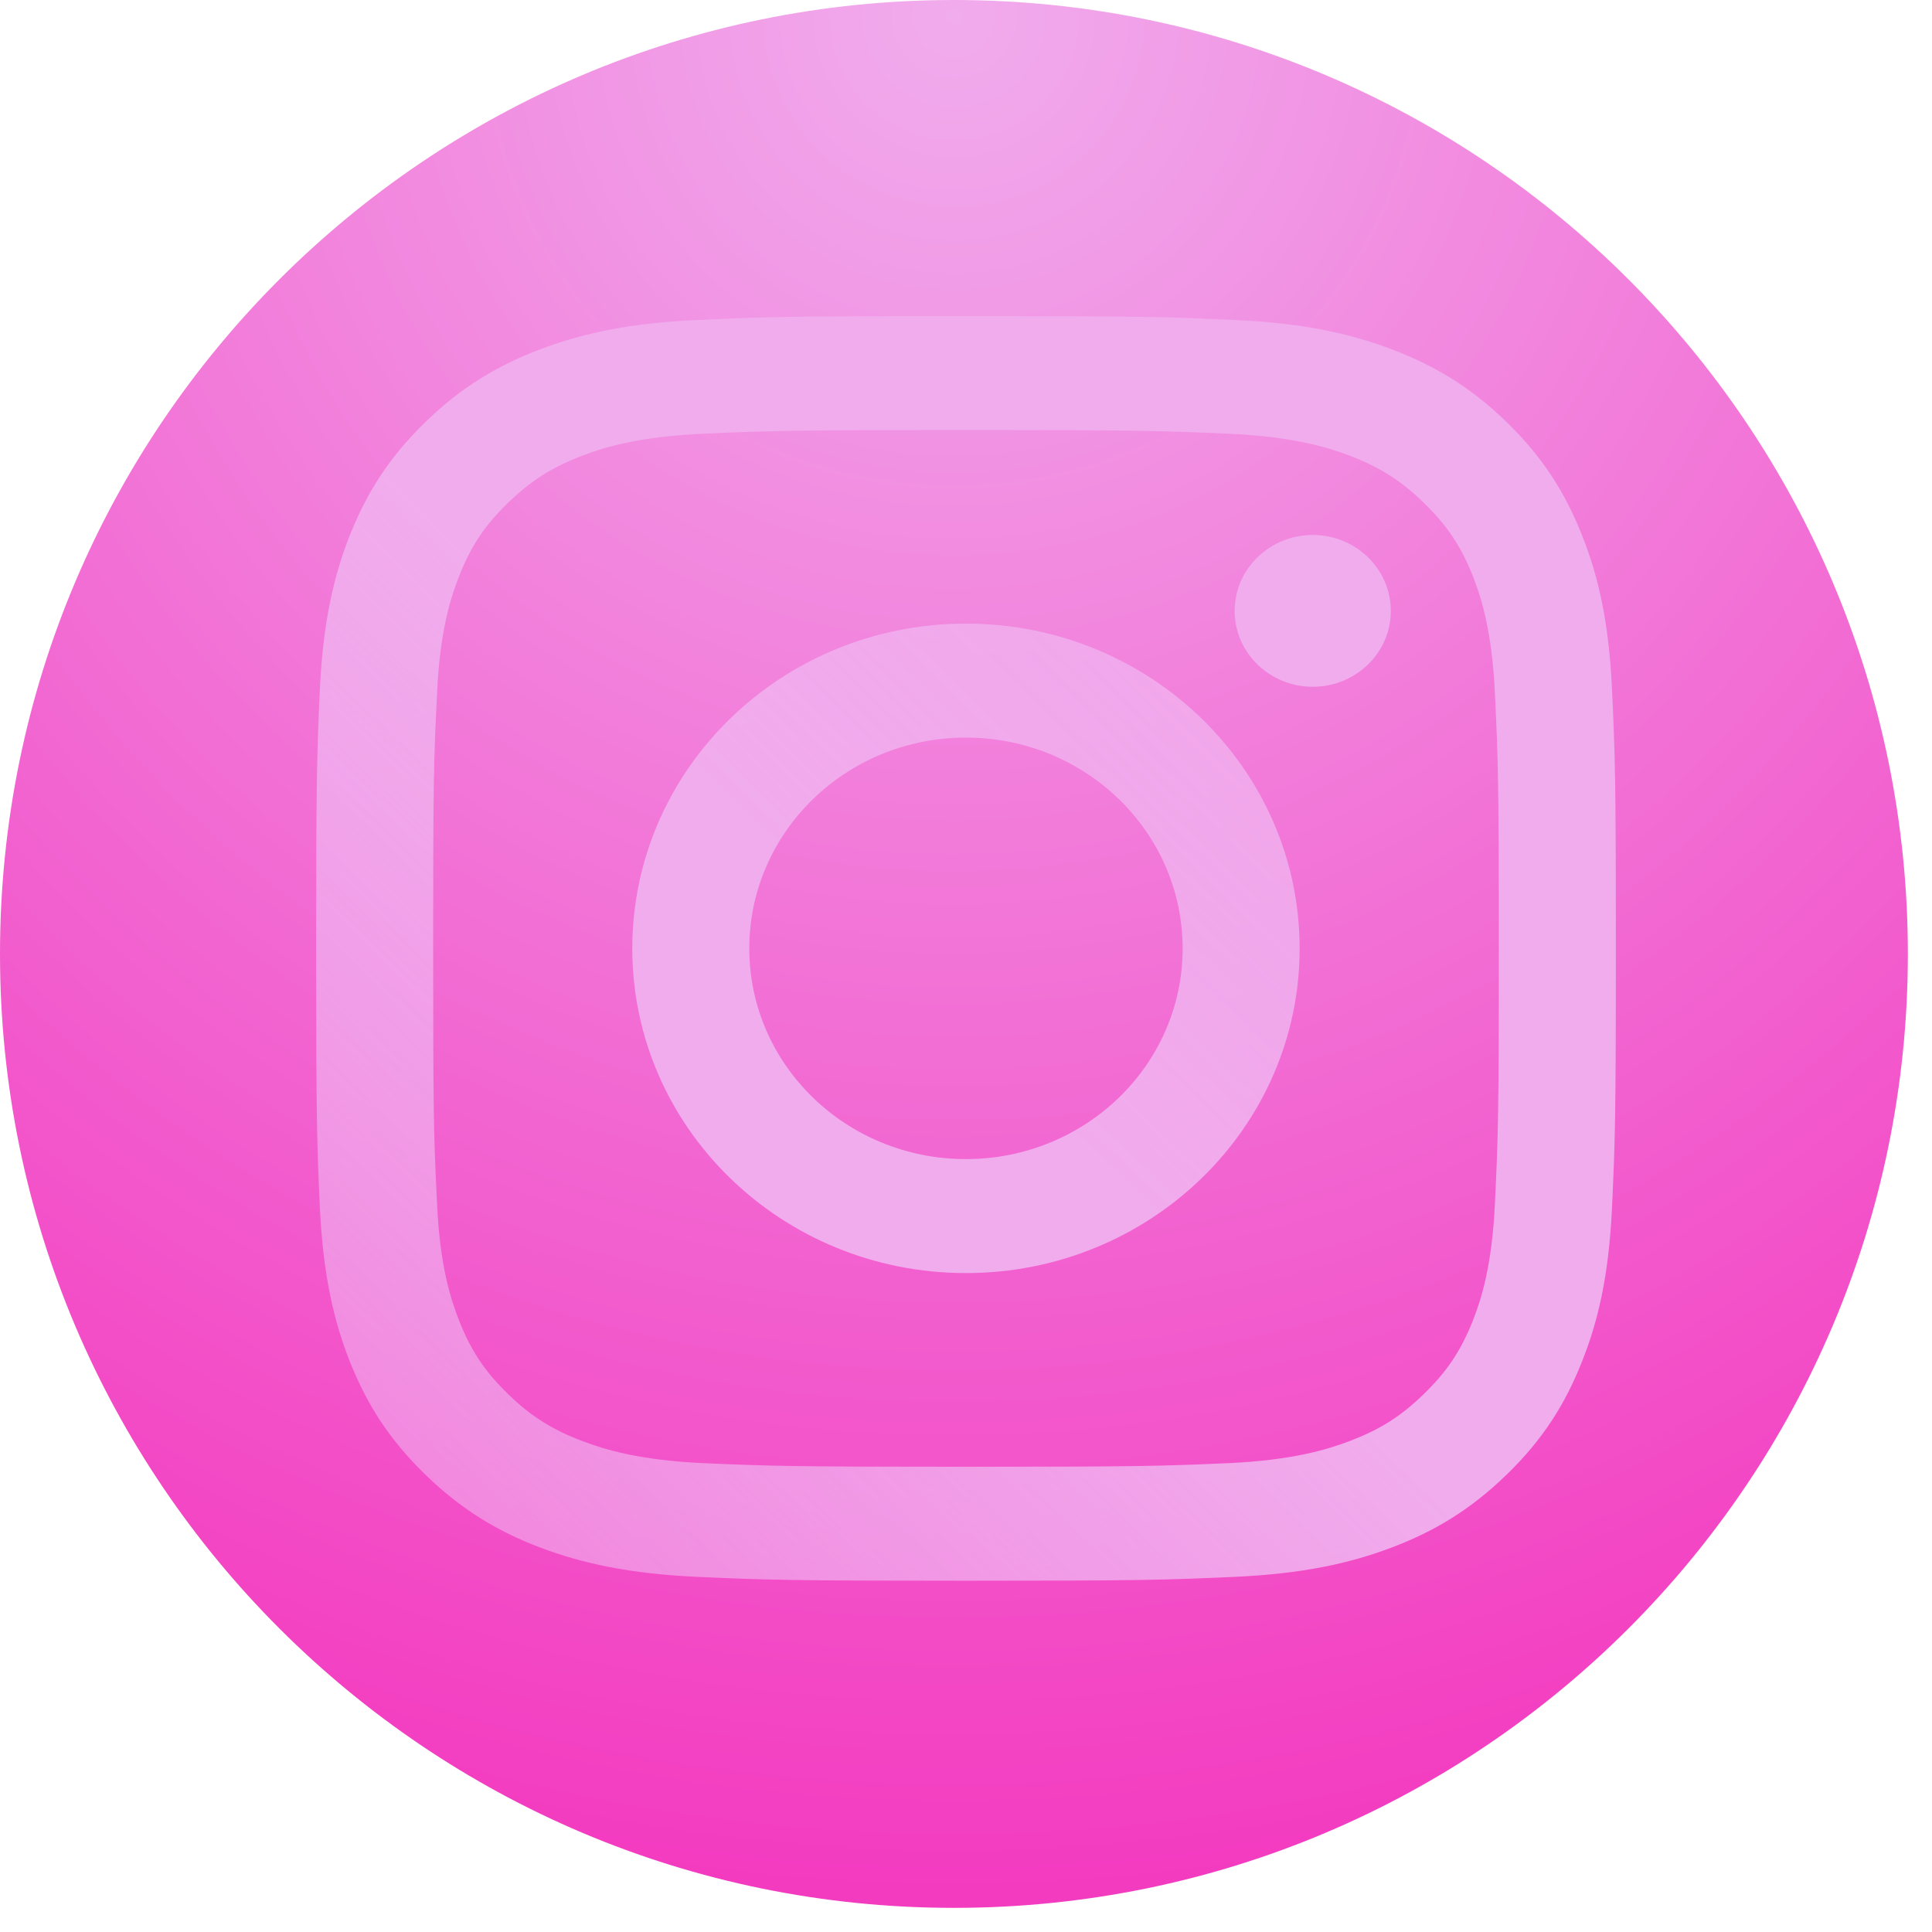 <svg width="55" height="55" viewBox="0 0 55 55" fill="none" xmlns="http://www.w3.org/2000/svg">
<path d="M27.157 54.313C42.155 54.313 54.313 42.155 54.313 27.157C54.313 12.158 42.155 0 27.157 0C12.158 0 0 12.158 0 27.157C0 42.155 12.158 54.313 27.157 54.313Z" fill="url(#paint0_radial_2078_3444)"/>
<path d="M39.593 17.393C39.593 16.196 38.596 15.23 37.371 15.23C36.146 15.23 35.148 16.196 35.148 17.393C35.148 18.585 36.146 19.551 37.371 19.551C38.596 19.551 39.593 18.585 39.593 17.393" fill="url(#paint1_linear_2078_3444)"/>
<path d="M42.557 34.273C42.474 36.028 42.173 36.981 41.922 37.615C41.586 38.455 41.184 39.055 40.533 39.685C39.89 40.315 39.273 40.704 38.41 41.028C37.759 41.275 36.775 41.57 34.971 41.653C33.021 41.737 32.443 41.755 27.498 41.755C22.557 41.755 21.974 41.737 20.024 41.653C18.221 41.57 17.241 41.275 16.59 41.028C15.723 40.704 15.11 40.315 14.463 39.685C13.811 39.055 13.41 38.455 13.078 37.615C12.827 36.981 12.521 36.028 12.443 34.273C12.348 32.375 12.331 31.804 12.331 27.002C12.331 22.191 12.348 21.624 12.443 19.726C12.521 17.971 12.827 17.019 13.078 16.38C13.41 15.541 13.811 14.944 14.463 14.314C15.11 13.685 15.723 13.295 16.59 12.967C17.241 12.719 18.221 12.429 20.024 12.346C21.974 12.262 22.557 12.241 27.498 12.241C32.443 12.241 33.021 12.262 34.971 12.346C36.775 12.429 37.759 12.719 38.41 12.967C39.273 13.295 39.89 13.685 40.533 14.314C41.184 14.944 41.586 15.541 41.922 16.38C42.173 17.019 42.474 17.971 42.557 19.726C42.647 21.624 42.669 22.191 42.669 27.002C42.669 31.804 42.647 32.375 42.557 34.273V34.273ZM45.888 19.579C45.797 17.661 45.486 16.351 45.024 15.209C44.554 14.025 43.925 13.022 42.893 12.018C41.867 11.019 40.835 10.406 39.618 9.944C38.441 9.499 37.099 9.193 35.126 9.109C33.154 9.017 32.524 9 27.498 9C22.476 9 21.841 9.017 19.869 9.109C17.901 9.193 16.56 9.499 15.377 9.944C14.165 10.406 13.133 11.019 12.107 12.018C11.075 13.022 10.445 14.025 9.971 15.209C9.514 16.351 9.203 17.661 9.108 19.579C9.022 21.498 9 22.111 9 27.002C9 31.889 9.022 32.502 9.108 34.42C9.203 36.335 9.514 37.644 9.971 38.791C10.445 39.97 11.075 40.978 12.107 41.977C13.133 42.976 14.165 43.594 15.377 44.055C16.56 44.5 17.901 44.803 19.869 44.891C21.841 44.979 22.476 45 27.498 45C32.524 45 33.154 44.979 35.126 44.891C37.099 44.803 38.441 44.5 39.618 44.055C40.835 43.594 41.867 42.976 42.893 41.977C43.925 40.978 44.554 39.97 45.024 38.791C45.486 37.644 45.797 36.335 45.888 34.42C45.978 32.502 46 31.889 46 27.002C46 22.111 45.978 21.498 45.888 19.579V19.579Z" fill="url(#paint2_linear_2078_3444)"/>
<path d="M27.497 32.997C24.093 32.997 21.331 30.314 21.331 27.002C21.331 23.684 24.093 20.998 27.497 20.998C30.901 20.998 33.667 23.684 33.667 27.002C33.667 30.314 30.901 32.997 27.497 32.997V32.997ZM27.497 17.753C22.25 17.753 18 21.896 18 27.002C18 32.102 22.25 36.242 27.497 36.242C32.744 36.242 36.998 32.102 36.998 27.002C36.998 21.896 32.744 17.753 27.497 17.753Z" fill="url(#paint3_linear_2078_3444)"/>
<defs>
<radialGradient id="paint0_radial_2078_3444" cx="0" cy="0" r="1" gradientUnits="userSpaceOnUse" gradientTransform="translate(27.157) rotate(90) scale(54.313)">
<stop stop-color="#F1ACED"/>
<stop offset="1" stop-color="#F33BC0"/>
</radialGradient>
<linearGradient id="paint1_linear_2078_3444" x1="9.33" y1="44.628" x2="41.995" y2="11.056" gradientUnits="userSpaceOnUse">
<stop stop-color="#F1ACED"/>
<stop offset="0.05" stop-color="#F1ACED"/>
<stop offset="0.501" stop-color="#F1ACED"/>
<stop offset="0.95" stop-color="#F1ACED"/>
<stop offset="0.95" stop-color="#F1ACED"/>
<stop offset="1" stop-color="#F1ACED"/>
</linearGradient>
<linearGradient id="paint2_linear_2078_3444" x1="9.334" y1="44.673" x2="42.025" y2="11.073" gradientUnits="userSpaceOnUse">
<stop stop-color="#F1ACED" stop-opacity="0.6"/>
<stop offset="0.05" stop-color="#F1ACED" stop-opacity="0.6"/>
<stop offset="0.501" stop-color="#F1ACED"/>
<stop offset="0.95" stop-color="#F1ACED"/>
<stop offset="0.95" stop-color="#F1ACED"/>
<stop offset="1" stop-color="#F1ACED"/>
</linearGradient>
<linearGradient id="paint3_linear_2078_3444" x1="9.341" y1="44.673" x2="42.025" y2="11.082" gradientUnits="userSpaceOnUse">
<stop stop-color="#F1ACED" stop-opacity="0.6"/>
<stop offset="0.05" stop-color="#F1ACED"/>
<stop offset="0.501" stop-color="#F1ACED"/>
<stop offset="0.95" stop-color="#F1ACED" stop-opacity="0.8"/>
<stop offset="0.95" stop-color="#F1ACED" stop-opacity="0.8"/>
<stop offset="1" stop-color="#F1ACED"/>
</linearGradient>
</defs>
</svg>
